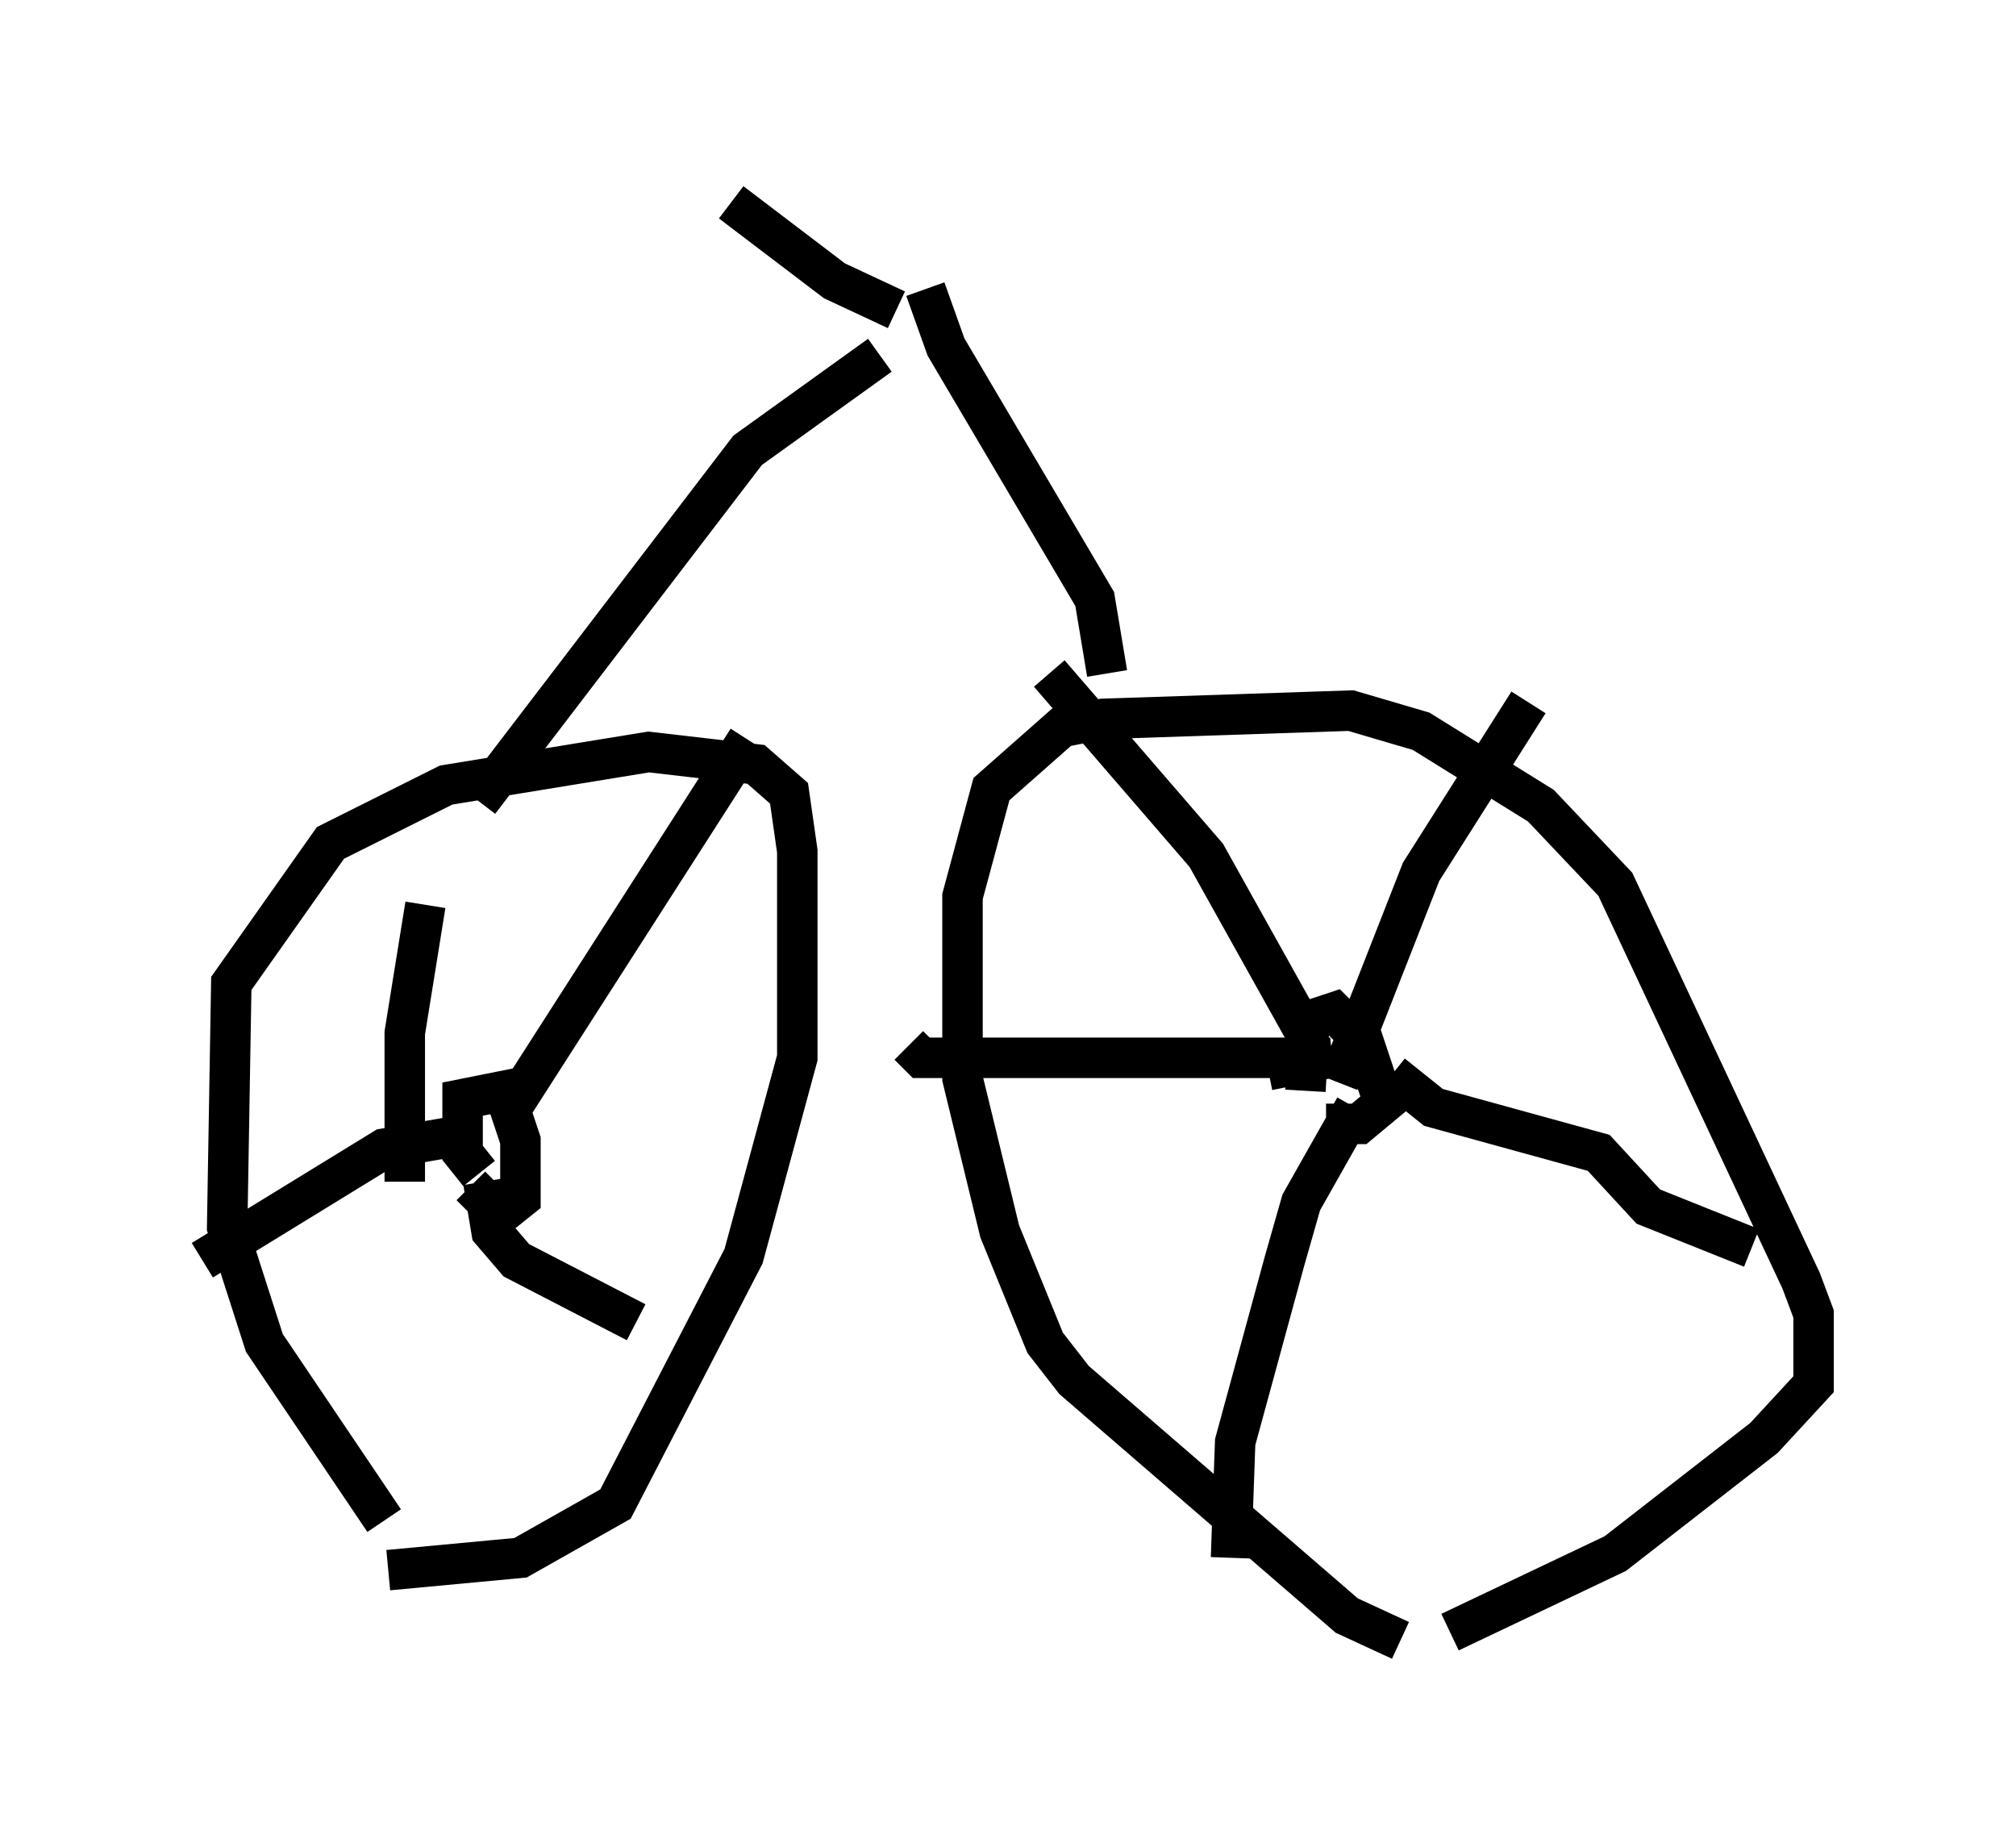 <?xml version="1.0" encoding="utf-8" ?>
<svg baseProfile="full" height="45.525" version="1.1" width="49.813" xmlns="http://www.w3.org/2000/svg" xmlns:ev="http://www.w3.org/2001/xml-events" xmlns:xlink="http://www.w3.org/1999/xlink"><defs /><rect fill="white" height="45.525" width="49.813" x="0" y="0" /><path d="M11.84, 39.607 m-2.348, -2.042 l-2.96, -4.39 -0.919, -2.858 l0.102, -6.023 2.45, -3.471 l2.858, -1.429 5.002, -0.817 l2.654, 0.306 0.817, 0.715 l0.204, 1.429 0.0, 5.104 l-1.327, 4.9 -3.165, 6.125 l-2.348, 1.327 -3.267, 0.306 m25.011, 1.735 l-1.327, -0.613 -6.738, -5.819 l-0.715, -0.919 -1.123, -2.756 l-0.919, -3.777 0.0, -4.492 l0.715, -2.654 1.735, -1.531 l1.021, -0.204 6.125, -0.204 l1.735, 0.51 2.96, 1.838 l1.838, 1.94 4.594, 9.8 l0.306, 0.817 0.0, 1.735 l-1.225, 1.327 -3.675, 2.858 l-4.083, 1.94 m-3.573, -13.373 l0.102, -1.735 0.613, -0.204 l0.715, 0.715 0.51, 1.531 l-0.613, 0.51 -0.817, 0.0 m0.306, -1.021 l2.042, -5.206 2.654, -4.185 m-3.369, 9.188 l1.021, 0.817 4.083, 1.123 l1.225, 1.327 2.552, 1.021 m-9.8, -3.471 l-1.327, 2.348 -0.408, 1.429 l-1.225, 4.492 -0.102, 2.858 m0.919, -12.046 l1.531, -0.306 -10.106, 0.0 l-0.306, -0.306 m9.8, -0.306 l-2.45, -4.39 -3.879, -4.492 m-14.088, 12.352 l-0.408, -0.51 0.0, -1.327 l1.021, -0.204 0.408, 1.225 l0.0, 1.429 -0.51, 0.408 l-0.715, -0.715 m0.817, -1.633 l6.023, -9.392 m-6.533, 10.923 l0.204, 1.225 0.613, 0.715 l2.96, 1.531 m-3.879, -4.696 l-2.348, 0.408 -4.492, 2.756 m5.002, -1.94 l0.0, -3.675 0.51, -3.165 m1.327, -2.552 l6.635, -8.677 3.267, -2.348 m5.615, 7.861 l-0.306, -1.838 -3.675, -6.227 l-0.51, -1.429 m-0.715, 0.51 l-1.531, -0.715 -2.552, -1.94 " fill="none" stroke="black" stroke-width="1" /></svg>